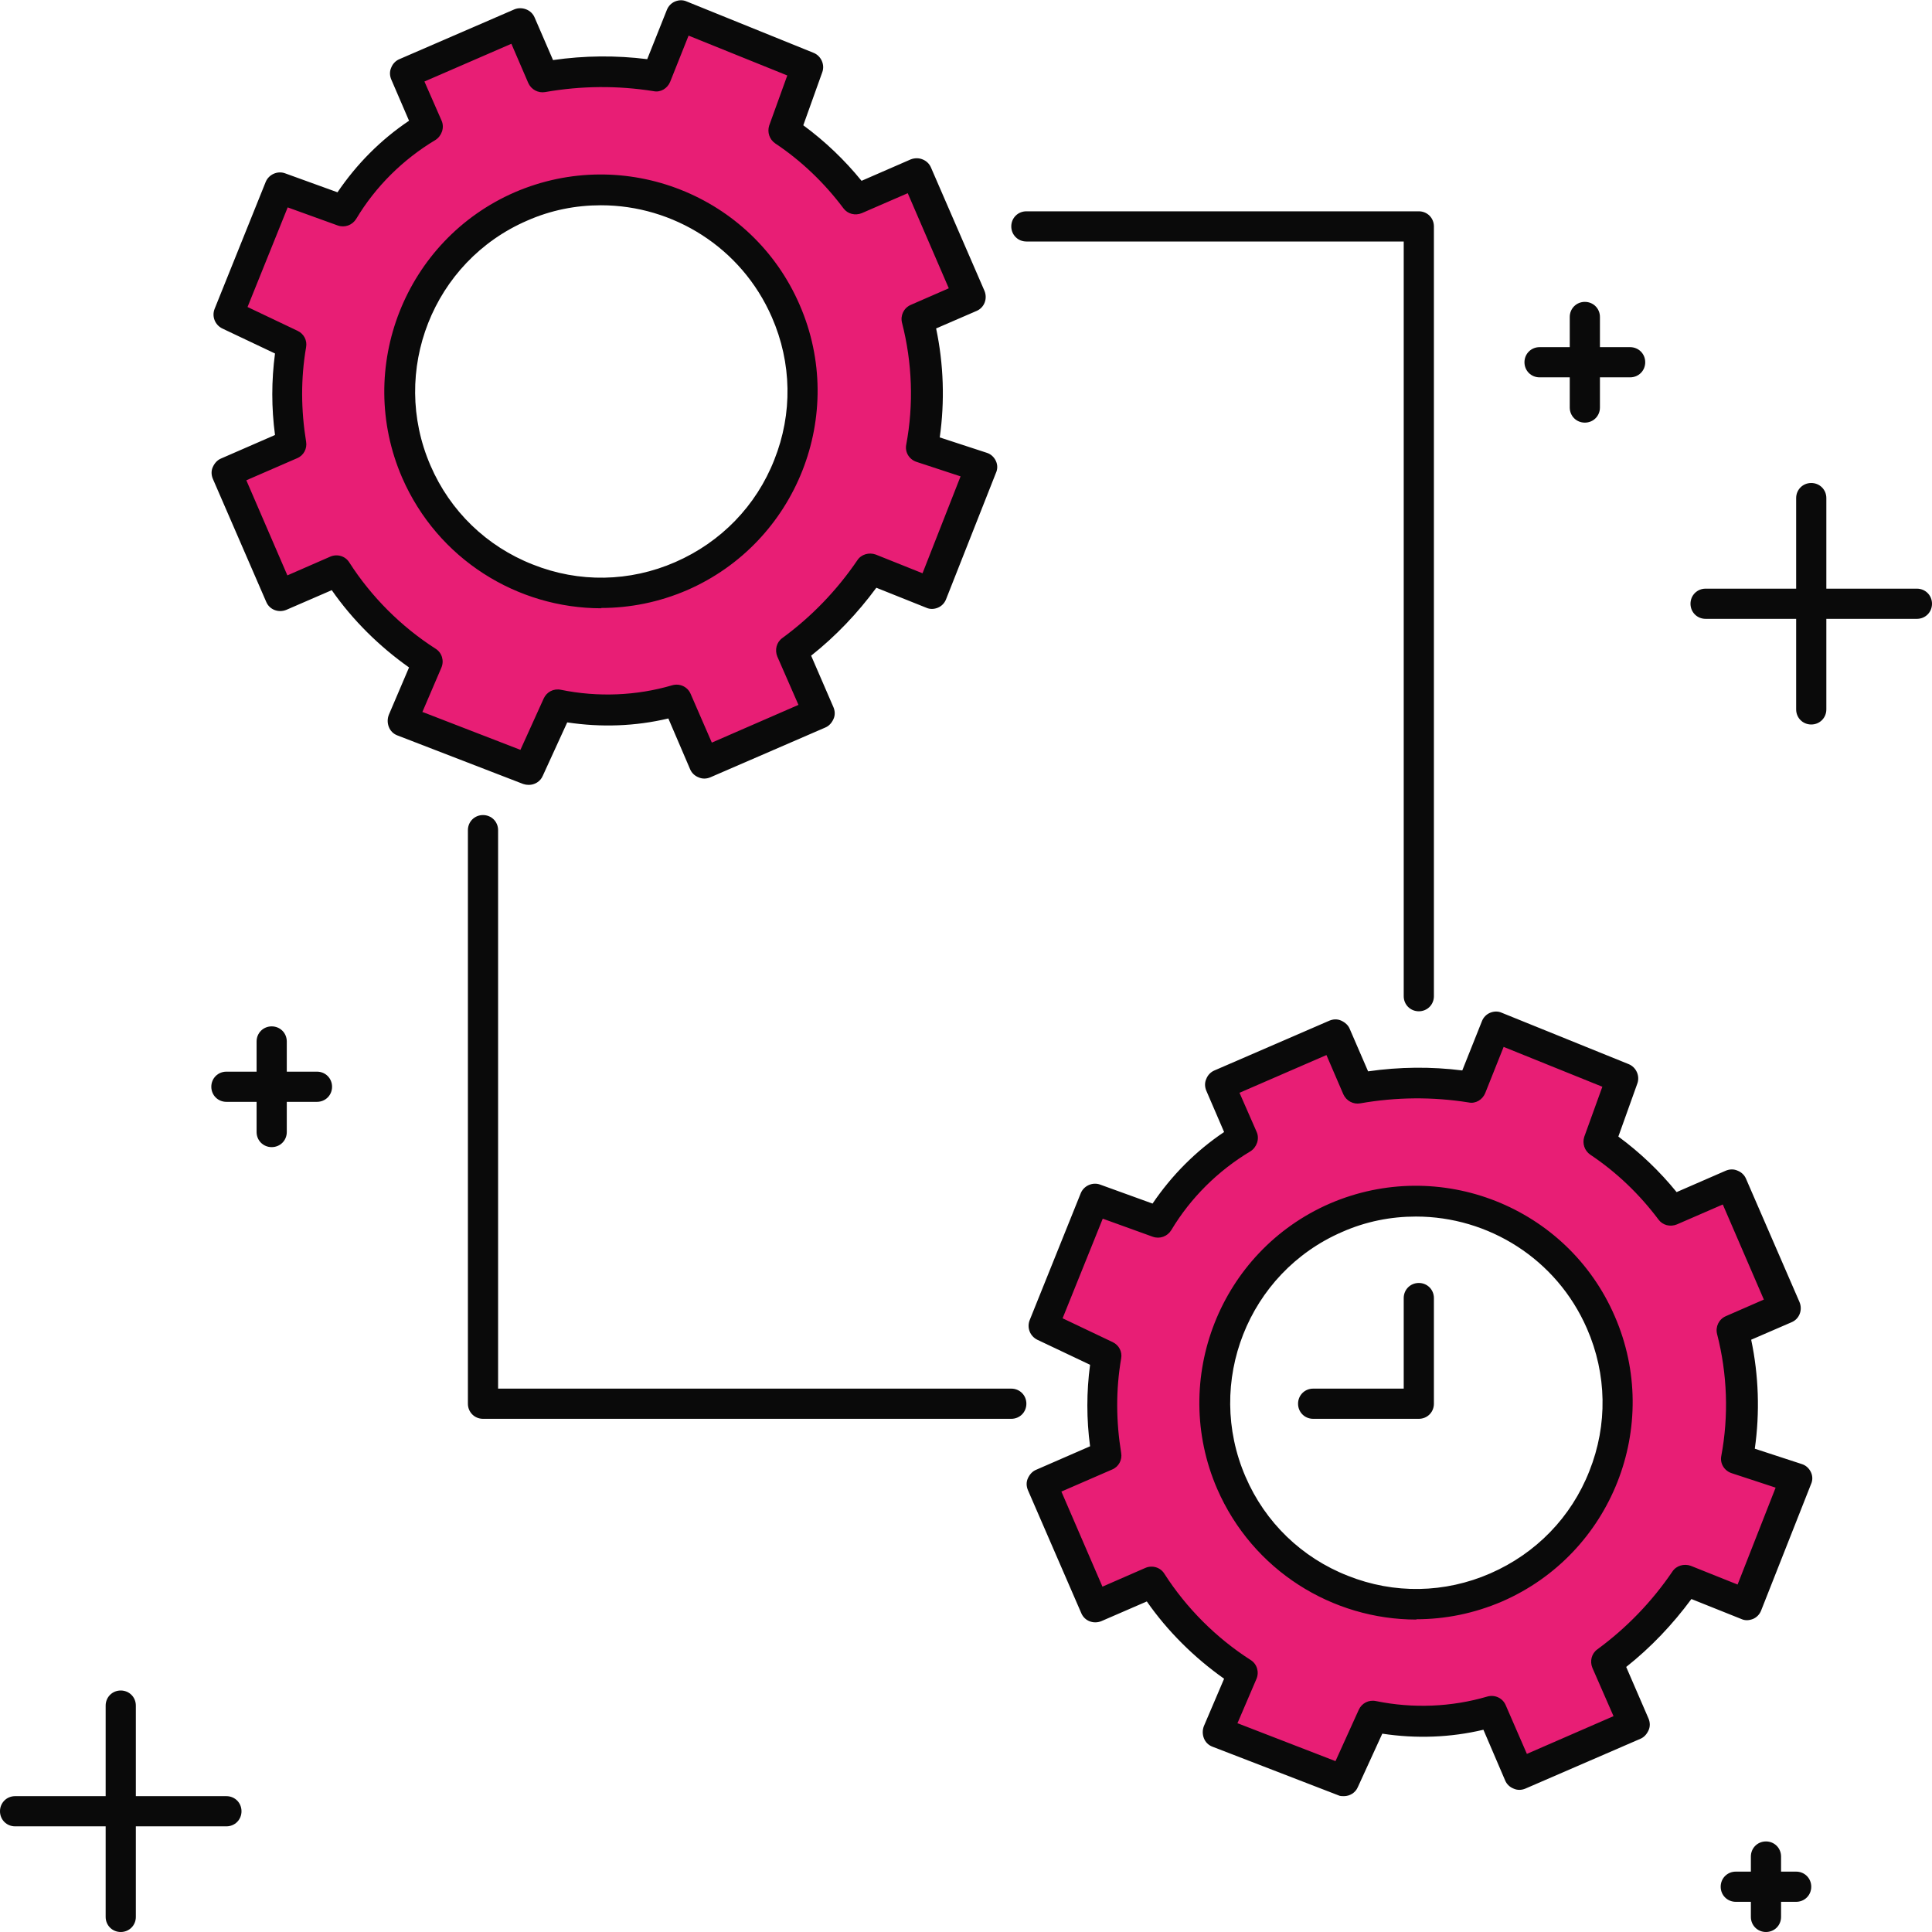 <?xml version="1.0" encoding="UTF-8"?>
<svg id="illustartions" xmlns="http://www.w3.org/2000/svg" viewBox="0 0 64 64">
  <defs>
    <style>
      .cls-1 {
        fill: #0a0a0a;
      }

      .cls-2 {
        fill: #0a0a0a;
      }

      .cls-3 {
        fill: #e81e75;
      }
    </style>
  </defs>
  <path class="cls-1" d="M47,47h-3.5c-.28,0-.5-.22-.5-.5s.22-.5.5-.5h3v-3c0-.28.22-.5.5-.5s.5.22.5.5v3.5c0,.28-.22.5-.5.5Z"/>
  <path class="cls-2" d="M33.5,47h-17.5c-.28,0-.5-.22-.5-.5v-19c0-.28.22-.5.5-.5s.5.22.5.5v18.5h17c.28,0,.5.22.5.5s-.22.5-.5.5Z"/>
  <path class="cls-2" d="M47,33.5c-.28,0-.5-.22-.5-.5V8h-12.5c-.28,0-.5-.22-.5-.5s.22-.5.5-.5h13c.28,0,.5.22.5.5v25.5c0,.28-.22.5-.5.5Z"/>
  <path class="cls-3" d="M57.38,44.07l1.73-.75-1.77-4.08-1.99.86c-.66-.89-1.46-1.66-2.38-2.27l.76-2.12-4.2-1.7-.8,2.01c-1.25-.2-2.52-.19-3.76.03l-.76-1.77-3.81,1.65.77,1.77c-1.15.69-2.11,1.64-2.8,2.79l-2.12-.77-1.69,4.2,2.09.99c-.19,1.09-.18,2.21,0,3.3l-2.15.93,1.77,4.08,1.89-.82c.77,1.21,1.8,2.24,3.01,3.01l-.84,1.96,4.17,1.61.97-2.14c1.31.27,2.66.22,3.94-.16l.9,2.08,3.81-1.65-.9-2.07c1.01-.75,1.89-1.66,2.6-2.7l2.02.81,1.65-4.18-1.97-.65c.26-1.41.21-2.86-.14-4.26h0ZM49.56,52.59c-3.38,1.47-7.31-.09-8.77-3.47-1.47-3.38.09-7.31,3.47-8.78,3.38-1.47,7.31.09,8.77,3.47,1.47,3.38-.08,7.31-3.47,8.78Z"/>
  <path class="cls-2" d="M44.51,59.5c-.06,0-.12,0-.18-.03l-4.17-1.61c-.13-.05-.23-.15-.28-.28-.05-.13-.05-.27,0-.4l.67-1.57c-.99-.7-1.87-1.57-2.56-2.56l-1.5.65c-.26.11-.56,0-.67-.26l-1.77-4.08c-.05-.12-.06-.26,0-.39.06-.13.15-.23.27-.28l1.79-.78c-.12-.9-.12-1.8,0-2.7l-1.75-.83c-.24-.12-.35-.4-.25-.65l1.69-4.2c.1-.25.39-.38.64-.29l1.74.63c.63-.93,1.43-1.74,2.37-2.37l-.59-1.37c-.05-.12-.06-.26,0-.39.05-.13.15-.23.27-.28l3.81-1.65c.12-.05.26-.06.39,0,.13.06.23.15.28.27l.61,1.41c1.04-.15,2.09-.16,3.12-.03l.65-1.63c.05-.13.15-.23.27-.28s.26-.06.39,0l4.2,1.7c.25.1.38.39.29.64l-.63,1.76c.72.53,1.37,1.15,1.93,1.84l1.63-.71c.12-.05.26-.06.39,0,.13.05.23.15.28.27l1.77,4.08c.11.26,0,.56-.26.67l-1.34.58c.25,1.18.29,2.42.12,3.61l1.56.51c.13.04.24.14.3.27.06.13.06.27,0,.4l-1.65,4.18c-.05.13-.15.23-.27.28-.13.05-.26.06-.39,0l-1.65-.66c-.62.84-1.34,1.6-2.16,2.25l.74,1.71c.05.12.06.26,0,.39-.06.13-.15.23-.27.28l-3.81,1.65c-.12.05-.26.06-.39,0-.13-.05-.23-.15-.28-.27l-.72-1.68c-1.09.26-2.23.3-3.35.13l-.81,1.77c-.08.19-.27.3-.46.3h-.02ZM41.01,57.09l3.23,1.25.77-1.7c.1-.22.33-.34.57-.29,1.22.25,2.5.2,3.69-.15.25-.07.51.05.61.29l.7,1.61,2.87-1.25-.7-1.6c-.09-.22-.03-.47.16-.61.97-.71,1.81-1.58,2.49-2.58.13-.2.39-.27.61-.19l1.55.62,1.26-3.21-1.46-.48c-.24-.08-.39-.32-.34-.57.25-1.33.2-2.72-.14-4.04-.06-.24.06-.49.29-.59l1.26-.55-1.36-3.15-1.52.66c-.22.09-.47.03-.61-.16-.63-.84-1.39-1.57-2.26-2.15-.19-.13-.27-.37-.2-.59l.6-1.66-3.27-1.32-.61,1.53c-.09.22-.32.36-.55.31-1.19-.19-2.4-.18-3.59.03-.23.04-.46-.08-.56-.3l-.56-1.3-2.88,1.25.57,1.3c.1.23,0,.51-.21.64-1.07.64-1.98,1.54-2.62,2.61-.13.21-.38.3-.61.22l-1.66-.6-1.33,3.3,1.66.79c.21.1.32.32.28.54-.18,1.04-.17,2.09,0,3.13.04.23-.08.46-.3.55l-1.68.73,1.36,3.15,1.42-.62c.23-.1.5-.02.63.19.73,1.14,1.72,2.13,2.86,2.86.21.13.29.4.19.63l-.63,1.47h.02ZM46.92,53.65c-2.78,0-5.42-1.62-6.6-4.33-1.57-3.63.1-7.87,3.73-9.45,3.64-1.57,7.87.1,9.44,3.73,1.58,3.63-.1,7.87-3.73,9.45-.93.4-1.89.59-2.85.59h.01ZM46.9,40.3c-.82,0-1.65.16-2.44.51-3.12,1.35-4.55,4.99-3.2,8.11.65,1.51,1.86,2.68,3.39,3.28,1.53.61,3.21.58,4.72-.08,1.51-.66,2.68-1.86,3.28-3.39.61-1.53.58-3.21-.08-4.72-1.01-2.32-3.28-3.71-5.66-3.71h0Z"/>
  <path class="cls-3" d="M30.42,10.83l1.7-.74-1.74-4.01-1.96.85c-.65-.87-1.44-1.63-2.34-2.24l.75-2.09-4.13-1.67-.78,1.97c-1.23-.2-2.48-.19-3.7.03l-.75-1.74-3.75,1.62.75,1.74c-1.13.67-2.07,1.62-2.75,2.74l-2.09-.75-1.67,4.13,2.06.98c-.18,1.08-.18,2.17,0,3.25l-2.11.92,1.74,4.01,1.86-.81c.76,1.19,1.77,2.2,2.96,2.96l-.82,1.92,4.1,1.59.96-2.1c1.28.27,2.61.21,3.87-.15l.88,2.04,3.75-1.62-.88-2.04c1-.74,1.86-1.63,2.56-2.66l1.99.79,1.62-4.11-1.94-.64c.26-1.39.21-2.82-.14-4.18h0ZM22.73,19.2c-3.33,1.44-7.19-.09-8.63-3.41-1.44-3.33.09-7.19,3.41-8.63,3.33-1.44,7.19.08,8.63,3.41,1.44,3.33-.08,7.19-3.41,8.64h0Z"/>
  <path class="cls-2" d="M17.51,26c-.06,0-.12-.01-.18-.03l-4.17-1.61c-.13-.05-.23-.15-.28-.28s-.05-.27,0-.4l.67-1.57c-.99-.7-1.87-1.57-2.56-2.56l-1.5.65c-.26.11-.56,0-.67-.26l-1.77-4.08c-.05-.12-.06-.26,0-.39s.15-.23.27-.28l1.79-.78c-.12-.9-.12-1.8,0-2.7l-1.75-.83c-.24-.12-.35-.4-.25-.65l1.69-4.2c.1-.25.39-.38.64-.29l1.74.63c.63-.93,1.43-1.74,2.37-2.37l-.59-1.37c-.05-.12-.06-.26,0-.39.05-.13.15-.23.27-.28l3.81-1.65c.12-.05.26-.05.39,0,.13.05.23.15.28.27l.61,1.41c1.04-.15,2.08-.16,3.12-.03l.65-1.63c.05-.13.15-.23.27-.28.12-.05.26-.06.39,0l4.2,1.7c.25.1.38.39.29.64l-.63,1.76c.72.53,1.37,1.15,1.93,1.84l1.63-.71c.13-.05.27-.05.39,0,.13.05.23.15.28.27l1.77,4.08c.11.26,0,.56-.26.67l-1.34.58c.25,1.18.29,2.42.12,3.61l1.56.51c.13.04.24.14.3.27.06.13.06.27,0,.4l-1.65,4.18c-.05.13-.15.23-.27.28-.12.05-.26.06-.39,0l-1.65-.66c-.62.84-1.34,1.6-2.16,2.25l.74,1.71c.05.12.06.26,0,.39-.06.13-.15.23-.27.28l-3.81,1.65c-.12.05-.26.06-.39,0-.13-.05-.23-.15-.28-.27l-.72-1.68c-1.09.26-2.23.3-3.35.13l-.81,1.77c-.08.19-.27.3-.46.3h-.02ZM14.01,23.59l3.23,1.25.77-1.7c.1-.22.33-.34.57-.29,1.22.25,2.5.2,3.69-.15.25-.07.51.05.61.29l.7,1.61,2.87-1.25-.7-1.6c-.09-.22-.03-.47.16-.61.97-.71,1.81-1.58,2.49-2.58.13-.2.39-.27.61-.19l1.55.62,1.26-3.21-1.46-.48c-.24-.08-.39-.32-.34-.57.25-1.33.2-2.72-.14-4.04-.06-.24.06-.49.29-.59l1.26-.55-1.36-3.15-1.52.66c-.22.09-.47.03-.61-.16-.63-.84-1.39-1.57-2.26-2.15-.19-.13-.27-.37-.2-.59l.6-1.66-3.27-1.32-.61,1.53c-.09.22-.32.36-.55.31-1.19-.19-2.4-.18-3.59.03-.23.04-.46-.08-.56-.3l-.56-1.3-2.88,1.25.57,1.3c.1.23,0,.51-.21.64-1.07.64-1.98,1.54-2.62,2.61-.13.21-.38.3-.61.22l-1.66-.6-1.33,3.3,1.66.79c.21.1.32.32.28.54-.18,1.04-.17,2.09,0,3.13.04.23-.08.46-.3.55l-1.68.73,1.36,3.15,1.42-.62c.23-.1.5-.02.63.19.73,1.14,1.72,2.13,2.86,2.86.21.13.29.4.19.63l-.63,1.47h.02ZM19.92,20.15c-2.78,0-5.42-1.62-6.6-4.33-1.57-3.63.1-7.87,3.73-9.45,3.64-1.57,7.87.1,9.44,3.73,1.58,3.63-.1,7.87-3.73,9.45-.93.4-1.89.59-2.85.59h0ZM19.9,6.8c-.82,0-1.65.16-2.44.51-3.12,1.35-4.55,4.99-3.2,8.11.65,1.51,1.86,2.68,3.39,3.28,1.53.61,3.21.58,4.72-.08,1.51-.66,2.68-1.86,3.28-3.39.61-1.53.58-3.21-.08-4.72-1.01-2.32-3.28-3.71-5.66-3.71h-.01Z"/>
  <path class="cls-2" d="M54,11.5h-1v-1c0-.28-.22-.5-.5-.5s-.5.22-.5.5v1h-1c-.28,0-.5.22-.5.5s.22.5.5.5h1v1c0,.28.22.5.5.5s.5-.22.5-.5v-1h1c.28,0,.5-.22.5-.5s-.22-.5-.5-.5Z"/>
  <path class="cls-2" d="M7.5,59.5h-3v-3c0-.28-.22-.5-.5-.5s-.5.22-.5.5v3H.5c-.28,0-.5.22-.5.5s.22.5.5.5h3v3c0,.28.22.5.5.5s.5-.22.5-.5v-3h3c.28,0,.5-.22.5-.5s-.22-.5-.5-.5Z"/>
  <path class="cls-2" d="M63.5,19.5h-3v-3c0-.28-.22-.5-.5-.5s-.5.22-.5.5v3h-3c-.28,0-.5.22-.5.5s.22.5.5.5h3v3c0,.28.22.5.5.5s.5-.22.5-.5v-3h3c.28,0,.5-.22.5-.5s-.22-.5-.5-.5Z"/>
  <path class="cls-2" d="M10.5,35.5h-1v-1c0-.28-.22-.5-.5-.5s-.5.22-.5.5v1h-1c-.28,0-.5.22-.5.5s.22.5.5.5h1v1c0,.28.22.5.5.5s.5-.22.5-.5v-1h1c.28,0,.5-.22.5-.5s-.22-.5-.5-.5Z"/>
  <path class="cls-1" d="M59.5,62h-.5v-.5c0-.28-.22-.5-.5-.5s-.5.22-.5.5v.5h-.5c-.28,0-.5.22-.5.5s.22.5.5.5h.5v.5c0,.28.22.5.5.5s.5-.22.5-.5v-.5h.5c.28,0,.5-.22.5-.5s-.22-.5-.5-.5Z"/>
</svg>